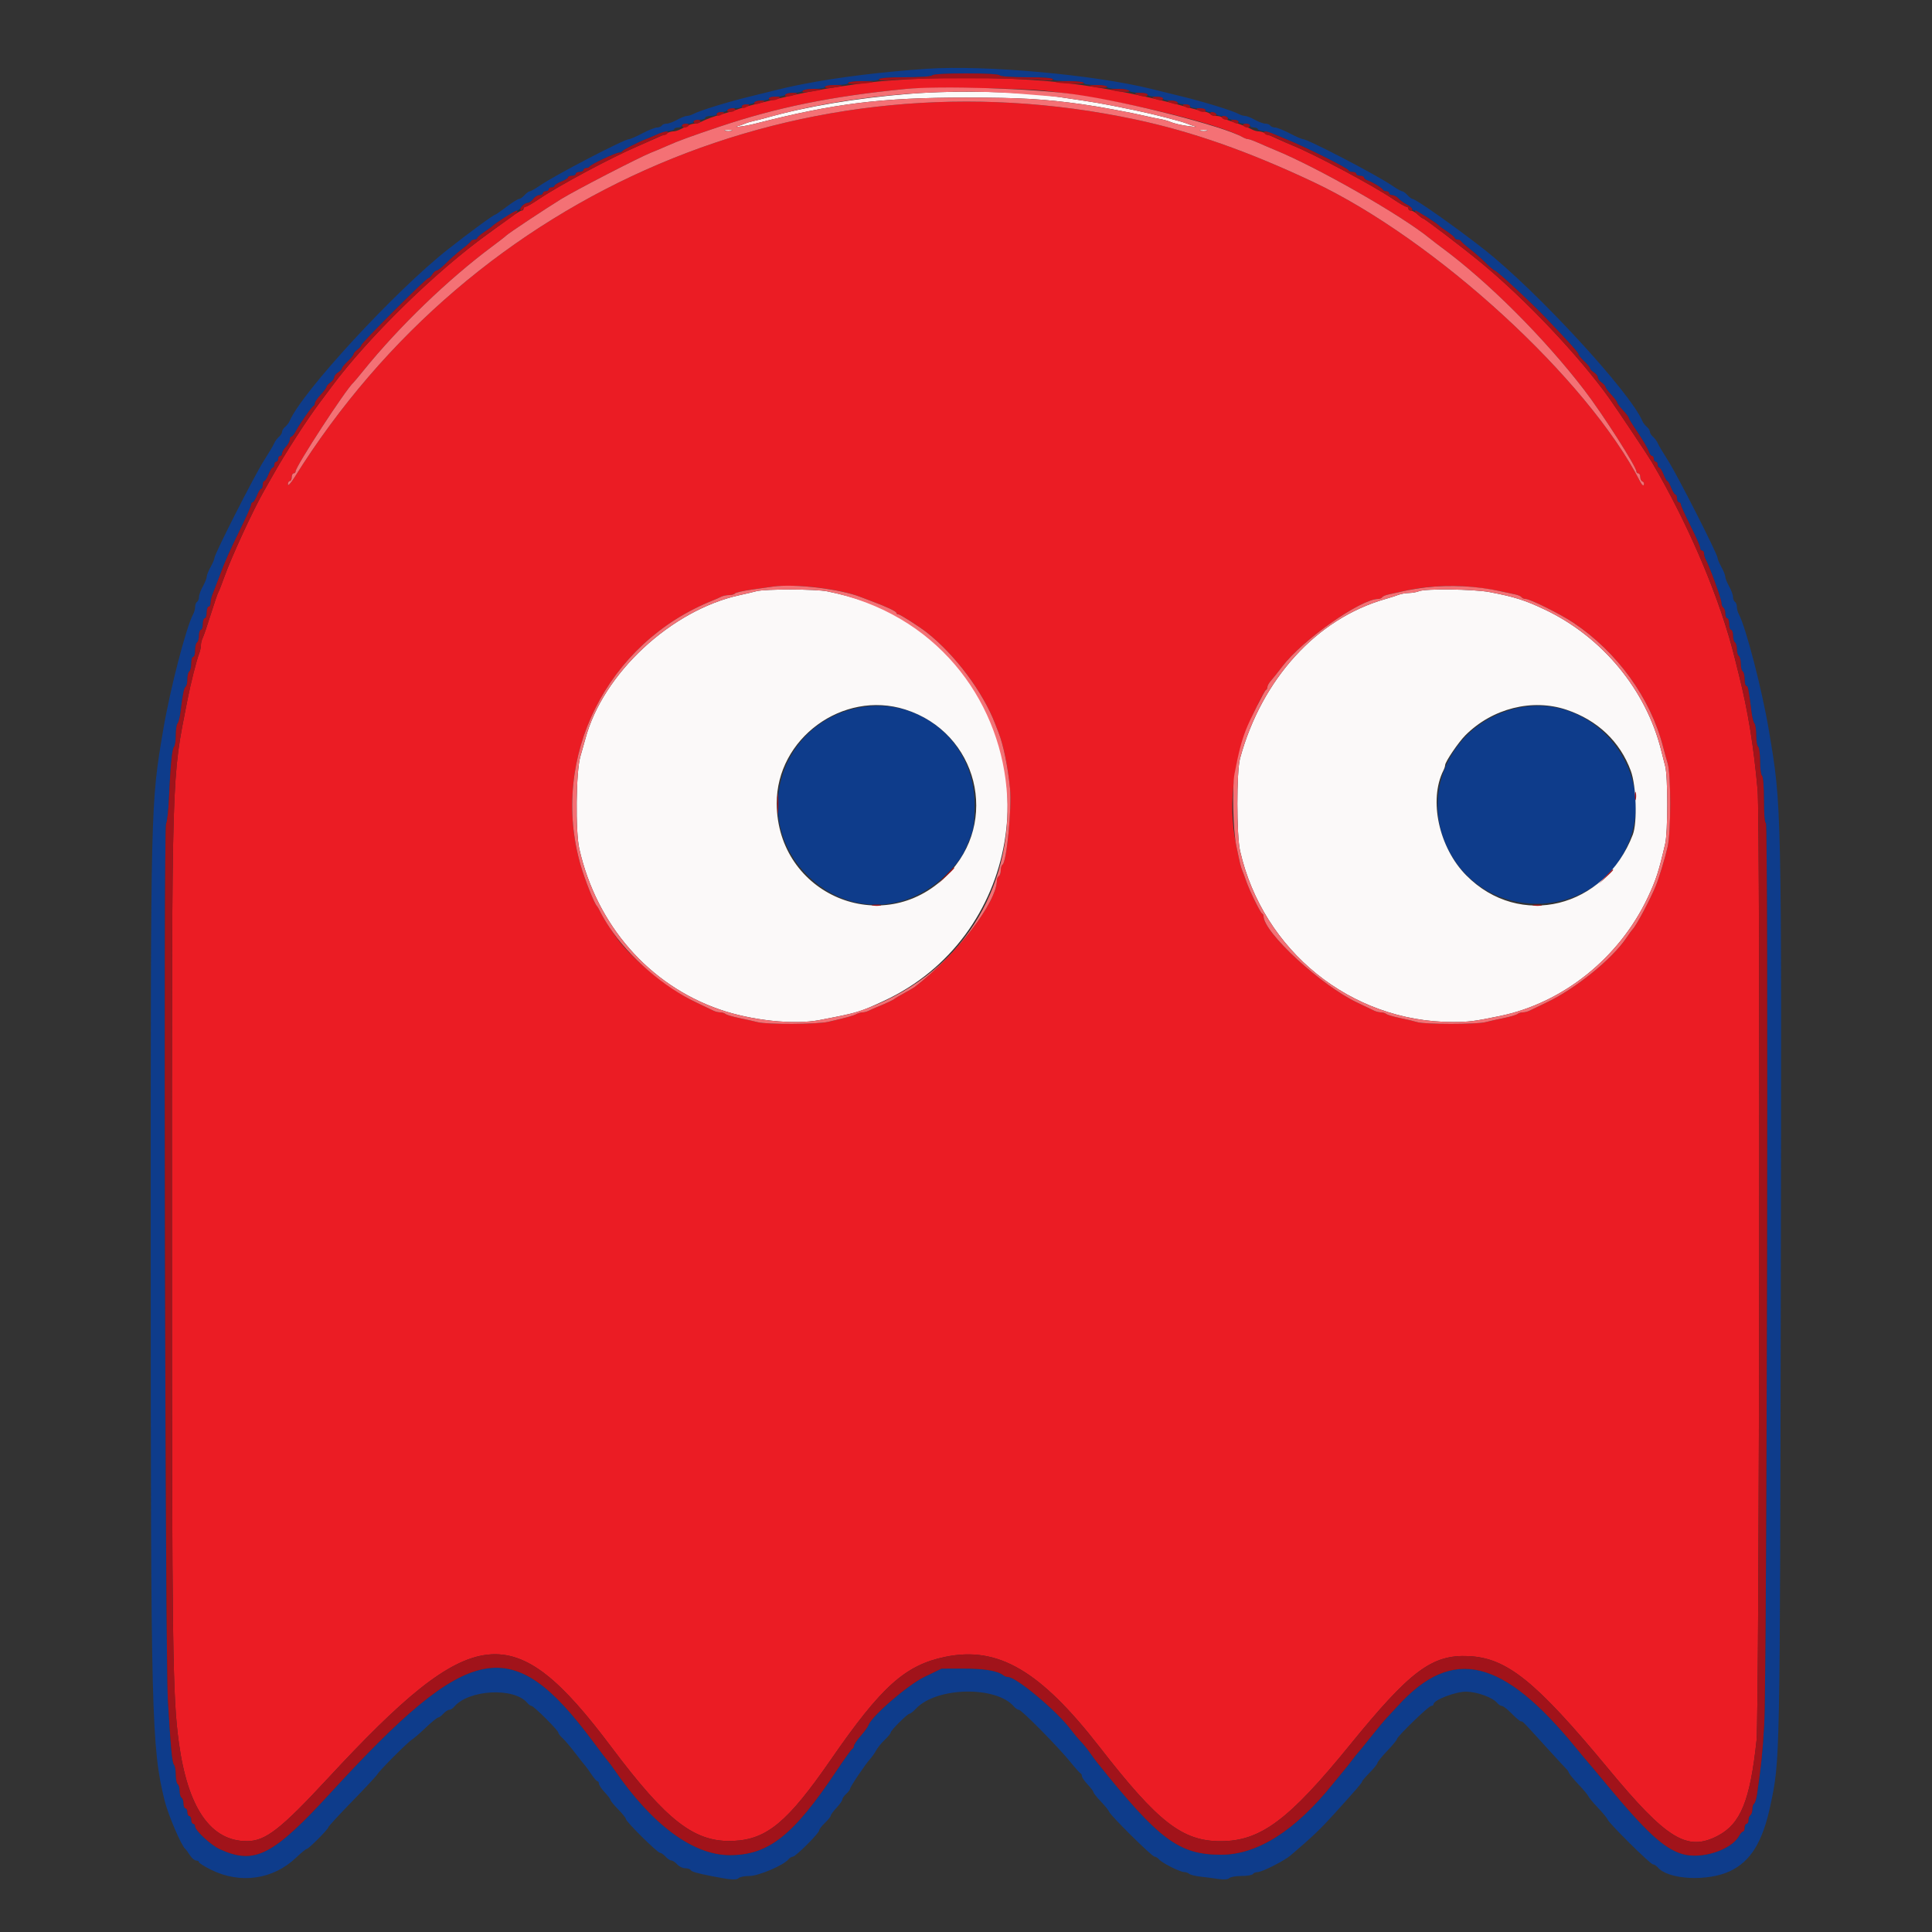 <svg id="svg" version="1.1" xmlns="http://www.w3.org/2000/svg" xmlns:xlink="http://www.w3.org/1999/xlink" width="400" height="400" viewBox="0, 0, 400,400"><rect x="0" y="0" width="400" height="400" fill="#333333" stroke="none"/><g id="svgg"><path id="path0" d="M188.000 16.418 C 183.356 16.687,180.356 16.967,177.400 17.407 C 176.740 17.505,175.480 17.689,174.600 17.816 C 169.959 18.485,165.185 19.405,161.200 20.400 C 160.430 20.592,158.900 20.962,157.800 21.221 C 155.560 21.748,153.399 22.362,152.200 22.810 C 151.760 22.974,150.590 23.330,149.600 23.600 C 147.749 24.105,146.321 24.628,145.105 25.247 C 144.723 25.441,144.136 25.600,143.800 25.600 C 143.464 25.600,142.832 25.780,142.395 26.000 C 141.958 26.220,141.242 26.580,140.805 26.800 C 140.368 27.020,139.736 27.200,139.400 27.200 C 139.064 27.200,138.477 27.360,138.095 27.556 C 137.290 27.969,134.508 29.215,132.200 30.198 C 126.701 32.538,115.697 38.421,111.522 41.254 C 110.269 42.104,109.054 42.800,108.822 42.800 C 108.590 42.800,108.400 42.980,108.400 43.200 C 108.400 43.420,108.222 43.600,108.003 43.600 C 107.785 43.600,106.822 44.185,105.863 44.900 C 104.904 45.615,102.697 47.220,100.959 48.467 C 90.180 56.203,76.073 70.022,68.535 80.229 C 68.059 80.873,67.054 82.217,66.302 83.216 C 63.536 86.887,59.069 93.810,56.441 98.500 C 55.978 99.325,55.211 100.675,54.735 101.500 C 52.469 105.432,47.871 115.399,46.385 119.600 C 45.879 121.030,45.349 122.380,45.207 122.600 C 45.065 122.820,44.357 124.890,43.633 127.200 C 42.910 129.510,42.156 131.713,41.959 132.095 C 41.761 132.477,41.600 133.143,41.600 133.576 C 41.600 134.008,41.439 134.776,41.242 135.281 C 40.661 136.771,39.495 141.396,38.791 145.000 C 35.479 161.974,35.602 157.743,35.601 255.200 C 35.600 341.533,35.732 351.236,37.033 360.800 C 38.878 374.361,43.645 381.235,51.171 381.189 C 54.976 381.165,58.125 378.717,67.873 368.200 C 98.136 335.551,106.263 334.661,126.617 361.767 C 138.170 377.153,143.875 381.521,151.914 381.136 C 158.801 380.806,163.109 377.203,171.997 364.345 C 182.499 349.152,187.398 344.748,195.710 343.031 C 206.638 340.774,215.341 345.858,227.642 361.687 C 239.773 377.297,244.788 381.200,252.715 381.200 C 260.974 381.200,266.817 376.849,279.497 361.255 C 291.997 345.882,296.484 342.526,304.064 342.881 C 311.989 343.252,317.952 348.060,332.983 366.200 C 345.098 380.821,349.303 383.397,355.647 380.083 C 360.387 377.607,362.344 372.793,363.673 360.343 C 364.263 354.805,364.474 170.071,363.897 163.600 C 363.090 154.554,361.882 147.103,360.040 139.800 C 359.818 138.920,359.460 137.480,359.245 136.600 C 356.182 124.087,349.735 108.797,341.972 95.631 C 341.174 94.278,334.698 84.581,333.135 82.400 C 326.825 73.591,315.836 61.979,306.600 54.361 C 302.868 51.283,294.885 45.200,294.578 45.200 C 294.462 45.200,293.980 44.840,293.508 44.400 C 293.036 43.960,292.413 43.600,292.125 43.600 C 291.836 43.600,291.600 43.420,291.600 43.200 C 291.600 42.980,291.410 42.800,291.178 42.800 C 290.946 42.800,289.731 42.104,288.478 41.254 C 284.219 38.365,272.111 31.913,267.400 30.022 C 266.278 29.572,262.739 27.984,261.905 27.556 C 261.523 27.360,260.936 27.200,260.600 27.200 C 260.264 27.200,259.677 27.041,259.295 26.847 C 258.122 26.250,256.674 25.676,255.000 25.145 C 254.120 24.865,253.229 24.493,253.020 24.318 C 252.811 24.143,252.237 24.000,251.744 24.000 C 251.251 24.000,250.749 23.841,250.629 23.646 C 250.508 23.451,249.913 23.196,249.305 23.079 C 248.697 22.962,247.570 22.683,246.800 22.461 C 238.709 20.118,228.991 18.157,220.600 17.174 C 211.500 16.107,198.546 15.807,188.000 16.418 M216.000 18.755 C 229.592 20.147,251.995 25.382,257.295 28.404 C 257.677 28.622,258.174 28.800,258.399 28.800 C 258.624 28.800,259.572 29.143,260.504 29.562 C 261.437 29.980,263.010 30.655,264.000 31.062 C 272.863 34.698,290.139 44.569,296.029 49.363 C 296.594 49.823,297.668 50.650,298.415 51.200 C 308.087 58.326,319.663 69.887,328.014 80.759 C 331.775 85.657,338.800 96.633,338.800 97.612 C 338.800 97.826,338.980 98.000,339.200 98.000 C 339.420 98.000,339.600 98.345,339.600 98.767 C 339.600 99.188,339.807 99.602,340.060 99.687 C 340.313 99.771,340.442 100.073,340.348 100.357 C 340.245 100.666,339.940 100.415,339.593 99.737 C 328.684 78.443,297.166 49.565,271.800 37.624 C 258.393 31.312,246.870 27.265,235.200 24.768 C 166.791 10.131,98.189 39.285,60.995 98.800 C 60.236 100.015,59.616 100.687,59.610 100.300 C 59.605 99.915,59.780 99.600,60.000 99.600 C 60.220 99.600,60.400 99.240,60.400 98.800 C 60.400 98.360,60.580 98.000,60.800 98.000 C 61.020 98.000,61.200 97.817,61.200 97.593 C 61.200 96.565,71.646 80.525,73.180 79.200 C 73.307 79.090,74.211 78.010,75.188 76.800 C 82.608 67.615,92.800 57.791,102.000 50.956 C 103.430 49.894,104.690 48.913,104.800 48.778 C 105.088 48.421,112.905 43.228,116.200 41.203 C 119.210 39.354,132.493 32.497,134.800 31.601 C 135.570 31.303,137.100 30.657,138.200 30.166 C 140.415 29.177,143.018 28.225,149.000 26.216 C 160.904 22.219,172.156 19.935,187.400 18.423 C 191.744 17.992,210.701 18.212,216.000 18.755 M168.800 121.597 C 172.690 122.038,176.054 122.758,178.200 123.608 C 178.640 123.783,179.720 124.193,180.600 124.520 C 183.574 125.625,185.600 126.587,185.600 126.894 C 185.600 127.062,185.790 127.200,186.022 127.200 C 186.387 127.200,190.372 129.750,191.931 130.981 C 197.793 135.607,203.528 143.289,206.056 149.900 C 206.245 150.395,206.559 151.205,206.754 151.700 C 207.744 154.214,208.661 158.684,209.113 163.200 C 209.521 167.277,208.418 178.494,207.558 179.026 C 207.361 179.148,207.200 179.676,207.200 180.200 C 207.200 180.724,207.020 181.264,206.800 181.400 C 206.580 181.536,206.400 181.911,206.400 182.234 C 206.400 186.833,198.063 197.670,189.400 204.332 C 189.180 204.501,188.190 205.081,187.200 205.620 C 186.210 206.159,185.310 206.690,185.200 206.801 C 184.985 207.016,183.481 207.724,181.700 208.447 C 181.095 208.692,180.287 209.052,179.905 209.247 C 179.523 209.441,178.936 209.600,178.600 209.600 C 178.264 209.600,177.677 209.762,177.295 209.961 C 176.611 210.316,175.254 210.690,171.494 211.559 C 169.177 212.095,158.852 212.144,156.846 211.628 C 156.051 211.424,154.320 211.035,153.000 210.764 C 151.680 210.493,150.429 210.120,150.220 209.936 C 150.011 209.751,149.514 209.600,149.115 209.600 C 148.716 209.600,148.077 209.441,147.695 209.246 C 147.313 209.052,145.740 208.299,144.200 207.573 C 138.751 205.005,131.493 199.196,127.981 194.591 C 126.815 193.063,124.975 190.199,124.388 189.000 C 124.065 188.340,123.704 187.710,123.585 187.600 C 123.060 187.115,121.065 182.096,120.202 179.090 C 113.793 156.760,125.645 133.060,147.600 124.305 C 148.150 124.086,148.913 123.748,149.295 123.553 C 149.677 123.359,150.431 123.200,150.971 123.200 C 151.511 123.200,152.045 123.050,152.158 122.867 C 152.272 122.684,153.857 122.323,155.682 122.063 C 157.507 121.804,159.450 121.529,160.000 121.451 C 161.847 121.189,165.776 121.254,168.800 121.597 M305.600 121.603 C 307.250 121.794,309.500 122.149,310.600 122.393 C 311.700 122.636,313.097 122.939,313.705 123.064 C 314.313 123.190,314.908 123.451,315.029 123.646 C 315.149 123.841,315.524 124.000,315.863 124.000 C 316.791 124.000,323.082 127.134,325.764 128.932 C 334.872 135.038,341.710 144.497,344.321 154.600 C 344.548 155.480,344.972 157.009,345.263 157.997 C 345.991 160.468,345.982 172.206,345.250 175.400 C 344.724 177.698,343.508 181.708,342.824 183.400 C 341.719 186.137,338.708 191.777,338.019 192.400 C 337.897 192.510,337.300 193.335,336.691 194.232 C 333.709 198.633,326.159 204.733,320.200 207.557 C 318.660 208.287,317.087 209.045,316.705 209.242 C 316.323 209.439,315.684 209.600,315.285 209.600 C 314.886 209.600,314.389 209.751,314.180 209.936 C 313.971 210.120,312.720 210.493,311.400 210.764 C 310.080 211.035,308.349 211.424,307.554 211.628 C 305.668 212.113,295.015 212.110,293.428 211.624 C 292.753 211.417,291.120 211.028,289.800 210.760 C 288.480 210.491,287.229 210.120,287.020 209.936 C 286.811 209.751,286.314 209.600,285.915 209.600 C 285.516 209.600,284.877 209.441,284.495 209.246 C 284.113 209.052,282.540 208.299,281.000 207.573 C 273.533 204.054,261.600 193.041,261.600 189.668 C 261.600 189.447,261.464 189.207,261.298 189.133 C 260.935 188.973,258.679 184.363,258.002 182.400 C 257.736 181.630,257.371 180.640,257.190 180.200 C 256.864 179.409,256.744 178.910,255.939 175.000 C 254.065 165.899,255.473 156.119,260.027 146.600 C 260.975 144.620,261.896 142.940,262.075 142.867 C 262.254 142.793,262.400 142.512,262.400 142.242 C 262.400 141.972,262.715 141.401,263.100 140.974 C 263.485 140.547,264.561 139.196,265.491 137.973 C 269.664 132.486,281.724 124.000,285.350 124.000 C 285.681 124.000,286.051 123.841,286.171 123.646 C 286.292 123.451,286.887 123.193,287.495 123.072 C 288.103 122.951,289.500 122.641,290.600 122.384 C 295.159 121.318,300.651 121.032,305.600 121.603 " stroke="none" fill="#eb1c24" fill-rule="evenodd"></path><path id="path1" d="M192.000 14.235 C 182.759 14.857,173.486 15.998,166.400 17.385 C 163.593 17.934,162.717 18.134,158.600 19.163 C 157.720 19.383,156.280 19.738,155.400 19.951 C 150.685 21.093,144.804 22.907,143.505 23.619 C 143.123 23.829,142.544 24.000,142.218 24.000 C 141.891 24.000,140.983 24.360,140.200 24.800 C 139.417 25.240,138.432 25.600,138.011 25.600 C 137.591 25.600,137.136 25.780,137.000 26.000 C 136.864 26.220,136.422 26.400,136.017 26.400 C 135.612 26.400,134.255 26.940,133.000 27.600 C 131.745 28.260,130.520 28.800,130.276 28.800 C 129.246 28.800,114.917 36.259,111.735 38.452 C 110.819 39.084,109.902 39.600,109.697 39.600 C 109.492 39.600,108.998 39.960,108.600 40.400 C 108.202 40.840,107.679 41.201,107.438 41.202 C 107.197 41.203,106.051 41.923,104.892 42.802 C 103.732 43.681,102.706 44.400,102.612 44.400 C 102.263 44.400,97.562 47.841,92.774 51.600 C 81.858 60.172,62.422 81.257,59.945 87.214 C 59.804 87.552,59.399 88.069,59.045 88.363 C 58.690 88.657,58.400 89.124,58.400 89.400 C 58.400 89.676,58.111 90.142,57.758 90.435 C 57.405 90.727,56.959 91.335,56.766 91.784 C 56.573 92.233,55.609 93.860,54.623 95.400 C 52.692 98.414,44.400 114.721,44.400 115.503 C 44.400 115.763,44.040 116.617,43.600 117.400 C 43.160 118.183,42.800 119.083,42.800 119.400 C 42.800 119.717,42.440 120.617,42.000 121.400 C 41.560 122.183,41.200 123.168,41.200 123.589 C 41.200 124.009,41.020 124.464,40.800 124.600 C 40.580 124.736,40.400 125.199,40.400 125.629 C 40.400 126.059,40.229 126.723,40.019 127.105 C 38.556 129.771,35.204 142.705,33.774 151.200 C 31.189 166.556,31.199 166.107,31.205 258.980 C 31.212 355.493,31.371 361.795,34.084 372.800 C 34.804 375.720,37.570 382.190,38.360 382.800 C 38.502 382.910,38.933 383.495,39.318 384.100 C 39.703 384.705,40.284 385.200,40.609 385.200 C 40.934 385.200,41.200 385.353,41.200 385.540 C 41.200 385.727,42.325 386.437,43.700 387.117 C 49.763 390.117,56.531 389.153,61.299 384.609 C 62.343 383.614,63.339 382.800,63.512 382.800 C 63.906 382.800,68.000 378.680,68.000 378.284 C 68.000 378.124,70.205 375.730,72.900 372.964 C 75.595 370.198,77.953 367.664,78.140 367.332 C 78.590 366.533,84.518 360.598,85.313 360.150 C 85.656 359.958,86.925 358.855,88.134 357.700 C 89.343 356.545,90.500 355.600,90.704 355.600 C 90.909 355.600,91.402 355.240,91.800 354.800 C 92.198 354.360,92.744 354.000,93.013 354.000 C 93.282 354.000,93.728 353.728,94.004 353.395 C 96.986 349.802,106.456 349.293,109.184 352.580 C 109.466 352.921,109.859 353.200,110.056 353.200 C 110.516 353.200,115.600 358.272,115.600 358.731 C 115.600 358.921,115.982 359.419,116.449 359.838 C 116.916 360.257,118.122 361.680,119.130 363.000 C 120.138 364.320,121.063 365.490,121.185 365.600 C 121.307 365.710,121.856 366.474,122.404 367.297 C 122.952 368.121,123.535 368.796,123.700 368.797 C 123.865 368.799,124.001 369.025,124.002 369.300 C 124.003 369.575,124.543 370.375,125.202 371.078 C 125.861 371.781,126.401 372.501,126.403 372.678 C 126.404 372.855,127.116 373.720,127.983 374.600 C 128.851 375.480,129.570 376.384,129.580 376.609 C 129.607 377.167,136.109 383.600,136.646 383.600 C 136.883 383.600,137.402 383.960,137.800 384.400 C 138.198 384.840,138.738 385.200,139.000 385.200 C 139.262 385.200,139.802 385.560,140.200 386.000 C 140.598 386.440,141.335 386.800,141.838 386.800 C 142.341 386.800,142.851 386.959,142.970 387.152 C 143.201 387.525,144.151 387.802,147.400 388.445 C 151.246 389.206,152.466 389.294,152.915 388.845 C 153.160 388.600,154.177 388.400,155.176 388.400 C 157.043 388.400,162.197 386.208,163.215 384.982 C 163.481 384.662,163.906 384.400,164.161 384.400 C 164.732 384.400,169.600 379.536,169.600 378.964 C 169.600 378.736,170.140 378.032,170.800 377.400 C 171.460 376.768,172.000 376.094,172.000 375.903 C 172.000 375.713,172.539 374.981,173.198 374.278 C 173.857 373.575,174.397 372.803,174.398 372.562 C 174.399 372.321,174.760 371.798,175.200 371.400 C 175.640 371.002,176.000 370.530,176.000 370.351 C 176.000 369.950,179.126 365.299,180.134 364.200 C 180.538 363.760,181.107 362.950,181.398 362.400 C 181.690 361.850,182.485 360.871,183.164 360.225 C 183.844 359.579,184.400 358.899,184.400 358.715 C 184.400 358.274,187.879 354.800,188.320 354.800 C 188.507 354.800,189.097 354.335,189.630 353.766 C 193.882 349.231,206.344 348.995,209.984 353.380 C 210.266 353.721,210.704 354.000,210.956 354.000 C 211.509 354.000,219.130 361.725,221.610 364.800 C 222.586 366.010,223.523 367.060,223.692 367.133 C 223.862 367.207,224.001 367.477,224.002 367.733 C 224.003 367.990,224.543 368.775,225.202 369.478 C 225.861 370.181,226.402 370.901,226.404 371.078 C 226.407 371.255,227.097 372.120,227.938 373.000 C 228.780 373.880,229.544 374.828,229.636 375.106 C 229.894 375.883,238.509 384.400,239.037 384.400 C 239.293 384.400,239.719 384.661,239.984 384.981 C 240.593 385.715,244.346 387.600,245.199 387.600 C 245.551 387.600,246.011 387.763,246.220 387.963 C 246.429 388.163,247.500 388.426,248.600 388.548 C 249.700 388.669,251.381 388.886,252.335 389.030 C 253.417 389.193,254.237 389.123,254.515 388.845 C 254.760 388.600,255.903 388.400,257.056 388.400 C 258.209 388.400,259.264 388.220,259.400 388.000 C 259.536 387.780,259.971 387.600,260.367 387.600 C 261.279 387.600,265.876 385.276,267.199 384.145 C 271.734 380.272,273.391 378.693,276.294 375.481 C 281.021 370.249,282.000 369.111,282.003 368.840 C 282.004 368.708,282.716 367.880,283.583 367.000 C 284.451 366.120,285.171 365.220,285.184 365.000 C 285.198 364.780,286.106 363.657,287.204 362.505 C 288.302 361.352,289.200 360.268,289.200 360.096 C 289.200 359.580,295.776 353.200,296.308 353.200 C 296.579 353.200,296.800 353.041,296.800 352.847 C 296.800 351.965,301.409 350.200,303.600 350.243 C 305.874 350.287,309.043 351.447,309.984 352.580 C 310.266 352.921,310.709 353.200,310.968 353.200 C 311.226 353.200,312.141 353.920,313.000 354.800 C 313.859 355.680,314.719 356.400,314.910 356.400 C 315.309 356.400,314.994 356.078,320.200 361.802 C 322.400 364.221,324.308 366.290,324.440 366.400 C 324.572 366.510,324.752 366.812,324.840 367.071 C 324.928 367.329,325.825 368.410,326.834 369.472 C 327.842 370.533,328.742 371.613,328.834 371.872 C 328.925 372.130,329.825 373.210,330.834 374.272 C 331.842 375.333,332.742 376.425,332.834 376.698 C 333.095 377.479,341.703 386.000,342.230 386.000 C 342.489 386.000,342.929 386.273,343.206 386.607 C 345.338 389.177,353.553 389.606,358.200 387.392 C 362.491 385.347,364.954 381.320,366.557 373.726 C 368.538 364.344,368.521 365.206,368.692 267.400 C 368.869 165.801,368.896 167.059,366.226 151.200 C 364.796 142.705,361.444 129.771,359.981 127.105 C 359.771 126.723,359.600 126.059,359.600 125.629 C 359.600 125.199,359.420 124.736,359.200 124.600 C 358.980 124.464,358.800 124.009,358.800 123.589 C 358.800 123.168,358.440 122.183,358.000 121.400 C 357.560 120.617,357.200 119.717,357.200 119.400 C 357.200 119.083,356.840 118.183,356.400 117.400 C 355.960 116.617,355.600 115.763,355.600 115.503 C 355.600 114.721,347.308 98.414,345.377 95.400 C 344.391 93.860,343.427 92.233,343.234 91.784 C 343.041 91.335,342.595 90.727,342.242 90.435 C 341.889 90.142,341.600 89.676,341.600 89.400 C 341.600 89.124,341.310 88.657,340.955 88.363 C 340.601 88.069,340.196 87.552,340.055 87.214 C 337.578 81.257,318.142 60.172,307.226 51.600 C 301.539 47.134,293.125 41.200,292.480 41.200 C 292.284 41.200,291.798 40.840,291.400 40.400 C 291.002 39.960,290.508 39.600,290.303 39.600 C 290.098 39.600,289.181 39.084,288.265 38.452 C 285.083 36.259,270.754 28.800,269.724 28.800 C 269.480 28.800,268.255 28.260,267.000 27.600 C 265.745 26.940,264.388 26.400,263.983 26.400 C 263.578 26.400,263.136 26.220,263.000 26.000 C 262.864 25.780,262.409 25.600,261.989 25.600 C 261.568 25.600,260.583 25.240,259.800 24.800 C 259.017 24.360,258.109 24.000,257.782 24.000 C 257.456 24.000,256.877 23.829,256.495 23.619 C 255.219 22.919,249.521 21.156,244.700 19.969 C 243.875 19.766,242.435 19.412,241.500 19.182 C 240.565 18.952,239.080 18.585,238.200 18.368 C 226.418 15.455,203.860 13.437,192.000 14.235 M207.000 15.600 C 207.145 15.835,209.471 16.000,212.624 16.000 C 215.941 16.000,218.000 16.153,218.000 16.400 C 218.000 16.633,219.333 16.800,221.200 16.800 C 223.067 16.800,224.400 16.967,224.400 17.200 C 224.400 17.422,225.467 17.600,226.800 17.600 C 228.133 17.600,229.200 17.778,229.200 18.000 C 229.200 18.220,230.179 18.400,231.376 18.400 C 232.573 18.400,233.664 18.580,233.800 18.800 C 233.936 19.020,234.847 19.200,235.824 19.200 C 236.801 19.200,237.600 19.380,237.600 19.600 C 237.600 19.820,238.320 20.000,239.200 20.000 C 240.080 20.000,240.800 20.180,240.800 20.400 C 240.800 20.620,241.419 20.800,242.176 20.800 C 242.933 20.800,243.664 20.980,243.800 21.200 C 243.936 21.420,244.577 21.600,245.224 21.600 C 245.871 21.600,246.400 21.780,246.400 22.000 C 246.400 22.220,247.120 22.400,248.000 22.400 C 248.880 22.400,249.600 22.580,249.600 22.800 C 249.600 23.020,250.039 23.200,250.576 23.200 C 251.113 23.200,251.664 23.380,251.800 23.600 C 251.936 23.820,252.476 24.000,253.000 24.000 C 253.524 24.000,254.064 24.180,254.200 24.400 C 254.336 24.620,254.887 24.800,255.424 24.800 C 255.961 24.800,256.400 24.980,256.400 25.200 C 256.400 25.420,256.940 25.600,257.600 25.600 C 258.260 25.600,258.800 25.780,258.800 26.000 C 258.800 26.220,259.160 26.400,259.600 26.400 C 260.040 26.400,260.400 26.541,260.400 26.713 C 260.400 26.885,260.866 27.064,261.436 27.111 C 262.007 27.158,263.132 27.486,263.936 27.839 C 264.741 28.193,265.760 28.621,266.200 28.792 C 269.711 30.153,279.200 34.873,279.200 35.258 C 279.200 35.446,279.560 35.600,280.000 35.600 C 280.440 35.600,280.800 35.780,280.800 36.000 C 280.800 36.220,281.160 36.400,281.600 36.400 C 282.040 36.400,282.400 36.559,282.400 36.753 C 282.400 36.948,282.715 37.207,283.100 37.329 C 284.036 37.625,286.166 38.924,286.333 39.300 C 286.407 39.465,286.722 39.600,287.033 39.600 C 287.345 39.600,287.600 39.780,287.600 40.000 C 287.600 40.220,287.894 40.400,288.253 40.400 C 288.612 40.400,289.197 40.716,289.553 41.103 C 289.909 41.489,290.695 42.060,291.300 42.370 C 291.905 42.681,292.400 43.085,292.400 43.268 C 292.400 43.450,292.627 43.600,292.905 43.600 C 293.357 43.600,297.500 46.178,298.000 46.770 C 298.110 46.900,298.874 47.456,299.697 48.004 C 300.521 48.552,301.196 49.135,301.197 49.300 C 301.199 49.465,301.455 49.600,301.767 49.600 C 302.078 49.600,302.393 49.742,302.467 49.915 C 302.540 50.088,303.406 50.853,304.390 51.615 C 305.375 52.377,306.818 53.646,307.597 54.436 C 308.376 55.225,309.234 55.945,309.504 56.036 C 310.114 56.240,316.941 62.576,320.024 65.800 C 324.897 70.894,326.800 73.012,326.800 73.339 C 326.800 73.526,327.340 74.183,328.000 74.800 C 328.660 75.417,329.200 76.075,329.200 76.264 C 329.200 76.453,329.560 76.832,330.000 77.107 C 330.440 77.382,330.800 77.836,330.800 78.115 C 330.800 78.395,331.160 78.883,331.600 79.200 C 332.040 79.517,332.400 79.927,332.400 80.110 C 332.400 80.293,332.939 81.019,333.598 81.722 C 334.257 82.425,334.797 83.145,334.798 83.322 C 334.799 83.499,335.339 84.219,335.998 84.922 C 336.657 85.625,337.197 86.326,337.198 86.480 C 337.199 86.634,337.785 87.624,338.500 88.680 C 340.190 91.176,341.165 92.831,341.458 93.700 C 341.587 94.085,341.852 94.400,342.047 94.400 C 342.241 94.400,342.400 94.670,342.400 95.000 C 342.400 95.330,342.580 95.600,342.800 95.600 C 343.020 95.600,343.200 95.870,343.200 96.200 C 343.200 96.530,343.346 96.800,343.525 96.800 C 343.704 96.800,344.098 97.430,344.400 98.200 C 344.702 98.970,345.062 99.600,345.200 99.600 C 345.338 99.600,345.698 100.230,346.000 101.000 C 346.302 101.770,346.696 102.400,346.875 102.400 C 347.054 102.400,347.200 102.760,347.200 103.200 C 347.200 103.640,347.380 104.000,347.600 104.000 C 347.820 104.000,348.000 104.203,348.000 104.452 C 348.000 104.700,348.900 106.692,350.000 108.877 C 351.100 111.062,352.000 113.109,352.000 113.425 C 352.000 113.741,352.180 114.000,352.400 114.000 C 352.620 114.000,352.800 114.272,352.800 114.605 C 352.800 114.938,352.972 115.523,353.181 115.905 C 353.978 117.357,356.400 124.029,356.400 124.774 C 356.400 125.202,356.580 125.664,356.800 125.800 C 357.020 125.936,357.200 126.487,357.200 127.024 C 357.200 127.561,357.380 128.000,357.600 128.000 C 357.820 128.000,358.000 128.540,358.000 129.200 C 358.000 129.860,358.180 130.400,358.400 130.400 C 358.620 130.400,358.800 130.929,358.800 131.576 C 358.800 132.223,358.980 132.864,359.200 133.000 C 359.420 133.136,359.600 133.766,359.600 134.400 C 359.600 135.034,359.780 135.664,360.000 135.800 C 360.220 135.936,360.400 136.656,360.400 137.400 C 360.400 138.144,360.580 138.864,360.800 139.000 C 361.020 139.136,361.200 139.867,361.200 140.624 C 361.200 141.381,361.362 142.000,361.560 142.000 C 361.897 142.000,362.038 142.719,362.639 147.500 C 362.770 148.545,363.040 149.571,363.239 149.780 C 363.437 149.989,363.600 151.103,363.600 152.256 C 363.600 153.409,363.780 154.464,364.000 154.600 C 364.220 154.736,364.400 156.086,364.400 157.600 C 364.400 159.114,364.580 160.464,364.800 160.600 C 365.031 160.742,365.200 162.871,365.200 165.624 C 365.200 168.570,365.355 170.400,365.604 170.400 C 366.147 170.400,365.819 347.588,365.259 357.000 C 364.897 363.080,364.638 365.593,363.767 371.503 C 363.629 372.439,363.355 373.305,363.158 373.426 C 362.961 373.548,362.800 374.076,362.800 374.600 C 362.800 375.124,362.620 375.664,362.400 375.800 C 362.180 375.936,362.000 376.397,362.000 376.824 C 362.000 377.251,361.820 377.600,361.600 377.600 C 361.380 377.600,361.200 377.960,361.200 378.400 C 361.200 378.840,361.050 379.200,360.868 379.200 C 360.685 379.200,360.316 379.605,360.048 380.100 C 358.459 383.031,352.205 385.025,348.291 383.848 C 344.495 382.705,340.846 379.347,332.590 369.400 C 330.399 366.760,328.513 364.510,328.398 364.400 C 328.283 364.290,327.383 363.210,326.398 362.000 C 311.157 343.275,300.746 340.775,289.452 353.129 C 288.543 354.123,287.440 355.312,287.000 355.772 C 286.560 356.232,285.129 357.956,283.821 359.604 C 282.512 361.252,281.341 362.690,281.218 362.800 C 281.096 362.910,280.522 363.630,279.943 364.400 C 279.364 365.170,278.555 366.189,278.145 366.664 C 277.735 367.139,276.774 368.309,276.008 369.264 C 268.211 378.989,260.360 383.986,252.862 383.996 C 244.089 384.007,240.003 380.967,227.069 364.800 C 226.805 364.470,226.145 363.570,225.603 362.800 C 225.061 362.030,224.221 360.999,223.736 360.509 C 223.251 360.019,222.347 358.939,221.727 358.109 C 218.846 354.253,210.423 347.200,208.698 347.200 C 208.402 347.200,207.989 347.057,207.780 346.882 C 206.651 345.936,203.870 345.455,199.565 345.461 L 194.931 345.468 191.369 347.192 C 187.902 348.870,180.411 355.345,179.790 357.200 C 179.680 357.530,178.962 358.518,178.195 359.396 C 177.428 360.273,176.800 361.203,176.800 361.462 C 176.800 361.721,176.650 361.993,176.466 362.067 C 176.283 362.140,174.814 364.180,173.201 366.600 C 164.241 380.047,159.111 384.098,151.058 384.084 C 143.480 384.071,134.995 377.783,127.198 366.400 C 126.670 365.630,126.137 364.910,126.012 364.800 C 125.887 364.690,124.446 362.800,122.809 360.600 C 105.961 337.963,97.379 339.611,68.600 371.012 C 56.474 384.243,52.752 386.149,45.497 382.844 C 43.670 382.012,40.400 378.982,40.400 378.121 C 40.400 377.834,40.220 377.600,40.000 377.600 C 39.780 377.600,39.600 377.240,39.600 376.800 C 39.600 376.360,39.420 376.000,39.200 376.000 C 38.980 376.000,38.800 375.640,38.800 375.200 C 38.800 374.760,38.620 374.400,38.400 374.400 C 38.180 374.400,38.000 373.961,38.000 373.424 C 38.000 372.887,37.820 372.336,37.600 372.200 C 37.380 372.064,37.200 371.434,37.200 370.800 C 37.200 370.166,37.020 369.536,36.800 369.400 C 36.580 369.264,36.400 368.389,36.400 367.456 C 36.400 366.523,36.238 365.589,36.039 365.380 C 35.646 364.966,35.372 362.096,34.761 352.000 C 34.204 342.791,33.843 171.659,34.378 170.600 C 34.600 170.160,34.870 167.820,34.977 165.400 C 35.279 158.601,35.627 155.036,36.031 154.620 C 36.234 154.411,36.400 153.322,36.400 152.200 C 36.400 151.078,36.563 149.989,36.761 149.780 C 36.960 149.571,37.224 148.590,37.349 147.600 C 37.844 143.656,38.100 142.385,38.442 142.174 C 38.639 142.052,38.800 141.344,38.800 140.600 C 38.800 139.856,38.980 139.136,39.200 139.000 C 39.420 138.864,39.600 138.133,39.600 137.376 C 39.600 136.619,39.780 136.000,40.000 136.000 C 40.220 136.000,40.400 135.381,40.400 134.624 C 40.400 133.867,40.580 133.136,40.800 133.000 C 41.020 132.864,41.200 132.223,41.200 131.576 C 41.200 130.929,41.380 130.400,41.600 130.400 C 41.820 130.400,42.000 129.860,42.000 129.200 C 42.000 128.540,42.180 128.000,42.400 128.000 C 42.620 128.000,42.800 127.460,42.800 126.800 C 42.800 126.140,42.980 125.600,43.200 125.600 C 43.420 125.600,43.600 125.248,43.600 124.819 C 43.600 124.389,43.772 123.624,43.982 123.119 C 44.192 122.613,44.836 120.940,45.412 119.400 C 46.716 115.914,47.353 114.478,49.940 109.185 C 51.073 106.867,52.000 104.752,52.000 104.485 C 52.000 104.218,52.146 104.000,52.325 104.000 C 52.504 104.000,52.898 103.370,53.200 102.600 C 53.502 101.830,53.896 101.200,54.075 101.200 C 54.254 101.200,54.400 100.840,54.400 100.400 C 54.400 99.960,54.546 99.600,54.725 99.600 C 54.904 99.600,55.298 98.970,55.600 98.200 C 55.902 97.430,56.296 96.800,56.475 96.800 C 56.654 96.800,56.800 96.530,56.800 96.200 C 56.800 95.870,56.980 95.600,57.200 95.600 C 57.420 95.600,57.600 95.330,57.600 95.000 C 57.600 94.670,57.780 94.400,58.000 94.400 C 58.220 94.400,58.400 94.164,58.400 93.875 C 58.400 93.587,58.760 92.964,59.200 92.492 C 59.640 92.020,60.000 91.356,60.000 91.017 C 60.000 90.678,60.150 90.400,60.332 90.400 C 60.515 90.400,60.920 89.905,61.231 89.300 C 61.979 87.848,64.508 84.236,64.895 84.067 C 65.063 83.993,65.201 83.723,65.202 83.467 C 65.203 83.210,65.743 82.425,66.402 81.722 C 67.061 81.019,67.600 80.293,67.600 80.110 C 67.600 79.927,67.960 79.517,68.400 79.200 C 68.840 78.883,69.200 78.395,69.200 78.115 C 69.200 77.836,69.560 77.382,70.000 77.107 C 70.440 76.832,70.800 76.453,70.800 76.264 C 70.800 76.075,71.340 75.417,72.000 74.800 C 72.660 74.183,73.200 73.521,73.200 73.328 C 73.200 73.135,73.560 72.717,74.000 72.400 C 74.440 72.083,74.800 71.665,74.800 71.471 C 74.800 71.024,88.227 57.600,88.674 57.600 C 88.858 57.600,89.232 57.240,89.507 56.800 C 89.782 56.360,90.199 56.000,90.435 56.000 C 90.670 56.000,91.528 55.325,92.341 54.500 C 93.154 53.675,94.625 52.377,95.610 51.615 C 96.594 50.853,97.460 50.088,97.533 49.915 C 97.607 49.742,97.922 49.600,98.233 49.600 C 98.545 49.600,98.801 49.465,98.803 49.300 C 98.804 49.135,99.479 48.552,100.303 48.004 C 101.126 47.456,101.890 46.894,102.000 46.757 C 102.342 46.328,106.743 43.600,107.092 43.600 C 107.274 43.600,107.683 43.240,108.000 42.800 C 108.317 42.360,108.857 42.000,109.200 42.000 C 109.543 42.000,110.083 41.640,110.400 41.200 C 110.717 40.760,111.297 40.400,111.688 40.400 C 112.080 40.400,112.400 40.220,112.400 40.000 C 112.400 39.780,112.670 39.600,113.000 39.600 C 113.330 39.600,113.600 39.420,113.600 39.200 C 113.600 38.980,113.870 38.800,114.200 38.800 C 114.530 38.800,114.800 38.654,114.800 38.475 C 114.800 38.296,115.430 37.902,116.200 37.600 C 116.970 37.298,117.600 36.904,117.600 36.725 C 117.600 36.546,117.960 36.400,118.400 36.400 C 118.840 36.400,119.200 36.220,119.200 36.000 C 119.200 35.780,119.560 35.600,120.000 35.600 C 120.440 35.600,120.800 35.420,120.800 35.200 C 120.800 34.980,121.055 34.800,121.367 34.800 C 121.678 34.800,121.993 34.659,122.067 34.488 C 122.244 34.073,127.483 31.600,128.185 31.600 C 128.486 31.600,128.793 31.465,128.867 31.300 C 128.992 31.018,132.029 29.473,133.800 28.790 C 134.240 28.620,135.259 28.193,136.064 27.839 C 136.868 27.486,137.993 27.158,138.564 27.111 C 139.134 27.064,139.600 26.885,139.600 26.713 C 139.600 26.541,139.960 26.400,140.400 26.400 C 140.840 26.400,141.200 26.220,141.200 26.000 C 141.200 25.780,141.740 25.600,142.400 25.600 C 143.060 25.600,143.600 25.420,143.600 25.200 C 143.600 24.980,144.140 24.800,144.800 24.800 C 145.460 24.800,146.000 24.620,146.000 24.400 C 146.000 24.180,146.540 24.000,147.200 24.000 C 147.860 24.000,148.400 23.820,148.400 23.600 C 148.400 23.380,148.839 23.200,149.376 23.200 C 149.913 23.200,150.464 23.020,150.600 22.800 C 150.736 22.580,151.467 22.400,152.224 22.400 C 152.981 22.400,153.600 22.220,153.600 22.000 C 153.600 21.780,154.129 21.600,154.776 21.600 C 155.423 21.600,156.064 21.420,156.200 21.200 C 156.336 20.980,157.067 20.800,157.824 20.800 C 158.581 20.800,159.200 20.620,159.200 20.400 C 159.200 20.180,159.909 20.000,160.776 20.000 C 161.643 20.000,162.464 19.820,162.600 19.600 C 162.736 19.380,163.546 19.200,164.400 19.200 C 165.254 19.200,166.064 19.020,166.200 18.800 C 166.336 18.580,167.427 18.400,168.624 18.400 C 169.821 18.400,170.800 18.220,170.800 18.000 C 170.800 17.778,171.867 17.600,173.200 17.600 C 174.533 17.600,175.600 17.422,175.600 17.200 C 175.600 16.967,176.933 16.800,178.800 16.800 C 180.667 16.800,182.000 16.633,182.000 16.400 C 182.000 16.153,184.059 16.000,187.376 16.000 C 190.529 16.000,192.855 15.835,193.000 15.600 C 193.149 15.359,195.930 15.200,200.000 15.200 C 204.070 15.200,206.851 15.359,207.000 15.600 M176.413 146.826 C 161.042 150.850,155.847 169.828,167.032 181.100 C 175.530 189.664,188.226 189.328,196.622 180.317 C 199.191 177.560,199.422 177.165,201.259 172.400 C 201.595 171.529,201.799 169.338,201.798 166.600 C 201.793 153.020,189.458 143.411,176.413 146.826 M313.276 146.810 C 299.259 150.482,293.173 166.457,301.272 178.319 C 309.837 190.863,329.243 189.799,336.288 176.400 C 344.523 160.738,330.237 142.367,313.276 146.810 " stroke="none" fill="#0e3c8b" fill-rule="evenodd"></path><path id="path2" d="M188.400 19.414 C 177.227 20.309,166.953 22.029,158.600 24.401 C 157.720 24.651,156.550 24.947,156.000 25.058 C 155.450 25.169,154.640 25.417,154.200 25.610 C 153.760 25.802,153.040 26.050,152.600 26.161 C 152.160 26.272,152.430 26.294,153.200 26.210 C 153.970 26.126,155.320 25.873,156.200 25.647 C 172.728 21.406,182.375 20.207,200.000 20.207 C 211.233 20.207,216.137 20.488,224.000 21.581 C 227.455 22.061,234.103 23.291,237.200 24.024 C 238.190 24.258,239.540 24.540,240.200 24.652 C 240.860 24.763,241.760 25.009,242.200 25.197 C 242.640 25.386,243.540 25.656,244.200 25.798 C 245.691 26.120,248.496 26.437,247.400 26.161 C 246.960 26.050,246.240 25.800,245.800 25.607 C 244.766 25.151,238.571 23.559,235.000 22.830 C 234.120 22.650,232.050 22.228,230.400 21.891 C 228.750 21.554,225.960 21.071,224.200 20.817 C 222.440 20.563,220.460 20.270,219.800 20.165 C 212.288 18.969,198.163 18.632,188.400 19.414 M150.100 27.076 C 150.485 27.176,151.115 27.176,151.500 27.076 C 151.885 26.975,151.570 26.893,150.800 26.893 C 150.030 26.893,149.715 26.975,150.100 27.076 M248.500 27.076 C 248.885 27.176,249.515 27.176,249.900 27.076 C 250.285 26.975,249.970 26.893,249.200 26.893 C 248.430 26.893,248.115 26.975,248.500 27.076 M156.600 122.404 C 155.940 122.582,154.410 122.941,153.200 123.203 C 138.952 126.286,124.771 139.486,121.187 153.000 C 121.012 153.660,120.552 155.280,120.165 156.600 C 119.249 159.718,119.110 172.135,119.950 175.800 C 123.566 191.583,134.366 203.926,149.000 209.001 C 155.573 211.281,164.372 212.213,169.680 211.192 C 177.570 209.675,177.988 209.551,183.000 207.224 C 210.983 194.231,217.424 156.819,195.437 134.989 C 188.566 128.168,181.531 124.513,171.269 122.432 C 168.837 121.939,158.404 121.919,156.600 122.404 M293.800 122.400 C 293.360 122.589,292.423 122.756,291.719 122.772 C 291.014 122.787,290.024 122.961,289.519 123.158 C 289.013 123.355,287.790 123.747,286.800 124.029 C 272.617 128.070,261.228 140.564,256.745 157.000 C 255.997 159.745,256.000 172.926,256.750 176.200 C 261.489 196.885,279.688 211.550,300.669 211.593 C 304.082 211.599,305.261 211.451,310.600 210.342 C 323.641 207.633,335.283 198.284,341.160 185.800 C 342.874 182.159,343.432 180.438,344.759 174.694 C 345.326 172.245,345.332 160.797,344.768 158.646 C 344.531 157.741,344.159 156.280,343.941 155.400 C 340.840 142.852,331.766 131.866,319.824 126.198 C 315.723 124.252,313.542 123.563,308.400 122.586 C 305.129 121.964,295.111 121.837,293.800 122.400 M187.389 146.887 C 202.431 151.633,207.089 170.194,196.017 181.266 C 182.806 194.477,160.903 185.207,160.814 166.366 C 160.751 152.910,174.511 142.824,187.389 146.887 M324.368 146.962 C 330.778 149.131,335.417 153.548,337.644 159.600 C 338.775 162.675,339.013 170.298,338.056 172.800 C 332.216 188.064,314.627 192.369,303.582 181.239 C 297.916 175.529,295.759 165.623,298.849 159.505 C 299.042 159.123,299.200 158.632,299.200 158.413 C 299.200 157.732,301.954 153.673,303.392 152.235 C 308.982 146.644,317.270 144.561,324.368 146.962 " stroke="none" fill="#fbf9f9" fill-rule="evenodd"></path><path id="path3" d="M193.000 15.600 C 192.855 15.835,190.529 16.000,187.376 16.000 C 183.854 16.000,182.000 16.146,182.000 16.424 C 182.000 16.713,182.927 16.749,184.900 16.536 C 188.663 16.132,211.337 16.132,215.100 16.536 C 217.073 16.749,218.000 16.713,218.000 16.424 C 218.000 16.146,216.146 16.000,212.624 16.000 C 209.471 16.000,207.145 15.835,207.000 15.600 C 206.851 15.359,204.070 15.200,200.000 15.200 C 195.930 15.200,193.149 15.359,193.000 15.600 M175.600 17.194 C 175.600 17.551,180.329 17.322,180.767 16.944 C 180.858 16.865,179.733 16.800,178.267 16.800 C 176.783 16.800,175.600 16.975,175.600 17.194 M218.433 16.945 C 218.847 17.304,224.400 17.520,224.400 17.177 C 224.400 16.970,223.020 16.800,221.333 16.800 C 219.647 16.800,218.342 16.865,218.433 16.945 M170.800 18.005 C 170.800 18.255,171.449 18.310,172.500 18.149 C 174.830 17.792,174.888 17.600,172.667 17.600 C 171.640 17.600,170.800 17.782,170.800 18.005 M225.633 17.744 C 226.091 18.141,229.200 18.368,229.200 18.005 C 229.200 17.782,228.360 17.600,227.333 17.600 C 226.307 17.600,225.542 17.665,225.633 17.744 M166.181 18.831 C 165.996 19.130,166.508 19.176,167.857 18.980 C 170.410 18.609,170.566 18.400,168.290 18.400 C 167.277 18.400,166.327 18.594,166.181 18.831 M230.033 18.549 C 230.497 18.963,234.065 19.229,233.819 18.831 C 233.673 18.594,232.723 18.400,231.710 18.400 C 230.696 18.400,229.942 18.467,230.033 18.549 M162.600 19.600 C 162.304 20.080,163.484 20.080,164.600 19.600 C 165.274 19.310,165.200 19.252,164.124 19.228 C 163.422 19.213,162.736 19.380,162.600 19.600 M235.400 19.600 C 236.512 20.078,237.600 20.078,237.600 19.600 C 237.600 19.380,236.925 19.213,236.100 19.228 C 234.897 19.251,234.758 19.324,235.400 19.600 M159.200 20.400 C 159.200 20.908,160.414 20.908,161.200 20.400 C 161.655 20.106,161.486 20.011,160.500 20.006 C 159.785 20.003,159.200 20.180,159.200 20.400 M239.000 20.400 C 240.105 20.875,240.800 20.875,240.800 20.400 C 240.800 20.180,240.215 20.013,239.500 20.028 C 238.411 20.052,238.330 20.112,239.000 20.400 M156.200 21.200 C 155.905 21.678,156.689 21.678,157.800 21.200 C 158.514 20.893,158.485 20.853,157.524 20.828 C 156.932 20.813,156.336 20.980,156.200 21.200 M242.200 21.200 C 243.311 21.678,244.095 21.678,243.800 21.200 C 243.664 20.980,243.068 20.813,242.476 20.828 C 241.515 20.853,241.486 20.893,242.200 21.200 M153.600 22.000 C 153.600 22.501,154.024 22.501,154.800 22.000 C 155.285 21.686,155.228 21.611,154.500 21.606 C 154.005 21.603,153.600 21.780,153.600 22.000 M245.200 22.000 C 245.976 22.501,246.400 22.501,246.400 22.000 C 246.400 21.780,245.995 21.603,245.500 21.606 C 244.772 21.611,244.715 21.686,245.200 22.000 M150.600 22.800 C 150.464 23.020,150.713 23.200,151.153 23.200 C 151.593 23.200,152.064 23.020,152.200 22.800 C 152.336 22.580,152.087 22.400,151.647 22.400 C 151.207 22.400,150.736 22.580,150.600 22.800 M248.000 22.800 C 248.783 23.306,249.600 23.306,249.600 22.800 C 249.600 22.580,249.105 22.403,248.500 22.406 C 247.643 22.411,247.532 22.498,248.000 22.800 M148.400 23.600 C 148.400 24.101,148.824 24.101,149.600 23.600 C 150.085 23.286,150.028 23.211,149.300 23.206 C 148.805 23.203,148.400 23.380,148.400 23.600 M250.600 23.600 C 250.736 23.820,251.117 24.000,251.447 24.000 C 251.777 24.000,251.936 23.820,251.800 23.600 C 251.664 23.380,251.283 23.200,250.953 23.200 C 250.623 23.200,250.464 23.380,250.600 23.600 M253.000 24.400 C 253.136 24.620,253.517 24.800,253.847 24.800 C 254.177 24.800,254.336 24.620,254.200 24.400 C 254.064 24.180,253.683 24.000,253.353 24.000 C 253.023 24.000,252.864 24.180,253.000 24.400 M143.600 25.200 C 143.600 25.420,143.859 25.600,144.176 25.600 C 144.493 25.600,144.864 25.420,145.000 25.200 C 145.136 24.980,144.877 24.800,144.424 24.800 C 143.971 24.800,143.600 24.980,143.600 25.200 M255.200 25.200 C 255.976 25.701,256.400 25.701,256.400 25.200 C 256.400 24.980,255.995 24.803,255.500 24.806 C 254.772 24.811,254.715 24.886,255.200 25.200 M141.200 26.000 C 141.200 26.220,141.459 26.400,141.776 26.400 C 142.093 26.400,142.464 26.220,142.600 26.000 C 142.736 25.780,142.477 25.600,142.024 25.600 C 141.571 25.600,141.200 25.780,141.200 26.000 M257.400 26.000 C 257.536 26.220,257.907 26.400,258.224 26.400 C 258.541 26.400,258.800 26.220,258.800 26.000 C 258.800 25.780,258.429 25.600,257.976 25.600 C 257.523 25.600,257.264 25.780,257.400 26.000 M136.000 27.852 C 135.230 28.201,134.240 28.624,133.800 28.793 C 132.056 29.460,128.993 31.017,128.867 31.300 C 128.793 31.465,128.486 31.600,128.185 31.600 C 127.483 31.600,122.244 34.073,122.067 34.488 C 121.993 34.659,121.678 34.800,121.367 34.800 C 121.055 34.800,120.800 34.980,120.800 35.200 C 120.800 35.420,120.440 35.600,120.000 35.600 C 119.560 35.600,119.200 35.780,119.200 36.000 C 119.200 36.220,118.840 36.400,118.400 36.400 C 117.960 36.400,117.600 36.546,117.600 36.725 C 117.600 36.904,116.970 37.298,116.200 37.600 C 115.430 37.902,114.800 38.296,114.800 38.475 C 114.800 38.654,114.530 38.800,114.200 38.800 C 113.870 38.800,113.600 38.980,113.600 39.200 C 113.600 39.420,113.330 39.600,113.000 39.600 C 112.670 39.600,112.400 39.780,112.400 40.000 C 112.400 40.220,112.080 40.400,111.688 40.400 C 111.297 40.400,110.717 40.760,110.400 41.200 C 110.083 41.640,109.580 42.000,109.283 42.000 C 108.559 42.000,107.427 43.165,107.807 43.519 C 107.973 43.674,108.190 43.575,108.288 43.300 C 108.386 43.025,108.642 42.800,108.855 42.800 C 109.069 42.800,110.269 42.104,111.522 41.254 C 115.710 38.413,126.795 32.488,132.200 30.202 C 133.080 29.830,134.492 29.182,135.338 28.763 C 136.184 28.343,137.118 28.000,137.414 28.000 C 137.710 28.000,138.064 27.820,138.200 27.600 C 138.561 27.016,137.603 27.126,136.000 27.852 M261.800 27.600 C 261.936 27.820,262.290 28.000,262.586 28.000 C 262.882 28.000,263.906 28.386,264.862 28.857 C 265.818 29.328,266.960 29.855,267.400 30.028 C 271.885 31.794,284.205 38.356,288.478 41.254 C 289.731 42.104,290.946 42.800,291.178 42.800 C 291.410 42.800,291.600 42.980,291.600 43.200 C 291.600 43.420,291.780 43.600,292.000 43.600 C 292.771 43.600,292.390 42.930,291.300 42.370 C 290.695 42.060,289.909 41.489,289.553 41.103 C 289.197 40.716,288.612 40.400,288.253 40.400 C 287.894 40.400,287.600 40.220,287.600 40.000 C 287.600 39.780,287.345 39.600,287.033 39.600 C 286.722 39.600,286.407 39.465,286.333 39.300 C 286.166 38.924,284.036 37.625,283.100 37.329 C 282.715 37.207,282.400 36.948,282.400 36.753 C 282.400 36.559,282.040 36.400,281.600 36.400 C 281.160 36.400,280.800 36.220,280.800 36.000 C 280.800 35.780,280.440 35.600,280.000 35.600 C 279.560 35.600,279.200 35.446,279.200 35.258 C 279.200 34.873,269.711 30.153,266.200 28.792 C 265.760 28.621,264.743 28.193,263.940 27.841 C 262.274 27.110,261.439 27.016,261.800 27.600 M104.400 45.075 C 103.190 45.863,102.110 46.621,102.000 46.758 C 101.890 46.895,101.126 47.456,100.303 48.004 C 99.479 48.552,98.804 49.135,98.803 49.300 C 98.801 49.465,98.545 49.600,98.233 49.600 C 97.922 49.600,97.607 49.742,97.533 49.915 C 97.460 50.088,96.594 50.853,95.610 51.615 C 94.625 52.377,93.154 53.675,92.341 54.500 C 91.528 55.325,90.670 56.000,90.435 56.000 C 90.199 56.000,89.782 56.360,89.507 56.800 C 89.232 57.240,88.858 57.600,88.674 57.600 C 88.227 57.600,74.800 71.024,74.800 71.471 C 74.800 71.665,74.440 72.083,74.000 72.400 C 73.560 72.717,73.200 73.135,73.200 73.328 C 73.200 73.521,72.660 74.183,72.000 74.800 C 71.340 75.417,70.800 76.075,70.800 76.264 C 70.800 76.453,70.440 76.832,70.000 77.107 C 69.560 77.382,69.200 77.836,69.200 78.115 C 69.200 78.395,68.840 78.883,68.400 79.200 C 67.960 79.517,67.600 79.927,67.600 80.110 C 67.600 80.293,67.061 81.019,66.402 81.722 C 65.743 82.425,65.203 83.210,65.202 83.467 C 65.201 83.723,65.063 83.993,64.895 84.067 C 64.508 84.236,61.979 87.848,61.231 89.300 C 60.920 89.905,60.515 90.400,60.332 90.400 C 60.150 90.400,60.000 90.678,60.000 91.017 C 60.000 91.356,59.640 92.020,59.200 92.492 C 58.760 92.964,58.400 93.587,58.400 93.875 C 58.400 94.164,58.220 94.400,58.000 94.400 C 57.780 94.400,57.600 94.670,57.600 95.000 C 57.600 95.330,57.420 95.600,57.200 95.600 C 56.980 95.600,56.800 95.870,56.800 96.200 C 56.800 96.530,56.654 96.800,56.475 96.800 C 56.296 96.800,55.902 97.430,55.600 98.200 C 55.298 98.970,54.904 99.600,54.725 99.600 C 54.546 99.600,54.400 99.960,54.400 100.400 C 54.400 100.840,54.254 101.200,54.075 101.200 C 53.896 101.200,53.502 101.830,53.200 102.600 C 52.898 103.370,52.504 104.000,52.325 104.000 C 52.146 104.000,52.000 104.218,52.000 104.485 C 52.000 104.752,51.073 106.867,49.940 109.185 C 47.353 114.478,46.716 115.914,45.412 119.400 C 44.836 120.940,44.192 122.613,43.982 123.119 C 43.772 123.624,43.600 124.389,43.600 124.819 C 43.600 125.248,43.420 125.600,43.200 125.600 C 42.980 125.600,42.800 126.140,42.800 126.800 C 42.800 127.460,42.620 128.000,42.400 128.000 C 42.180 128.000,42.000 128.540,42.000 129.200 C 42.000 129.860,41.820 130.400,41.600 130.400 C 41.380 130.400,41.200 130.929,41.200 131.576 C 41.200 132.223,41.020 132.864,40.800 133.000 C 40.580 133.136,40.400 133.867,40.400 134.624 C 40.400 135.381,40.220 136.000,40.000 136.000 C 39.780 136.000,39.600 136.619,39.600 137.376 C 39.600 138.133,39.420 138.864,39.200 139.000 C 38.980 139.136,38.800 139.856,38.800 140.600 C 38.800 141.344,38.639 142.052,38.442 142.174 C 38.100 142.385,37.844 143.656,37.349 147.600 C 37.224 148.590,36.960 149.571,36.761 149.780 C 36.563 149.989,36.400 151.078,36.400 152.200 C 36.400 153.322,36.234 154.411,36.031 154.620 C 35.627 155.036,35.279 158.601,34.977 165.400 C 34.870 167.820,34.600 170.160,34.378 170.600 C 33.843 171.659,34.204 342.791,34.761 352.000 C 35.372 362.096,35.646 364.966,36.039 365.380 C 36.238 365.589,36.400 366.523,36.400 367.456 C 36.400 368.389,36.580 369.264,36.800 369.400 C 37.020 369.536,37.200 370.166,37.200 370.800 C 37.200 371.434,37.380 372.064,37.600 372.200 C 37.820 372.336,38.000 372.887,38.000 373.424 C 38.000 373.961,38.180 374.400,38.400 374.400 C 38.620 374.400,38.800 374.760,38.800 375.200 C 38.800 375.640,38.980 376.000,39.200 376.000 C 39.420 376.000,39.600 376.360,39.600 376.800 C 39.600 377.240,39.780 377.600,40.000 377.600 C 40.220 377.600,40.400 377.834,40.400 378.121 C 40.400 378.982,43.670 382.012,45.497 382.844 C 52.752 386.149,56.474 384.243,68.600 371.012 C 97.379 339.611,105.961 337.963,122.809 360.600 C 124.446 362.800,125.887 364.690,126.012 364.800 C 126.137 364.910,126.670 365.630,127.198 366.400 C 134.995 377.783,143.480 384.071,151.058 384.084 C 159.111 384.098,164.241 380.047,173.201 366.600 C 174.814 364.180,176.283 362.140,176.466 362.067 C 176.650 361.993,176.800 361.721,176.800 361.462 C 176.800 361.203,177.428 360.273,178.195 359.396 C 178.962 358.518,179.680 357.530,179.790 357.200 C 180.411 355.345,187.902 348.870,191.369 347.192 L 194.931 345.468 199.565 345.461 C 203.870 345.455,206.651 345.936,207.780 346.882 C 207.989 347.057,208.402 347.200,208.698 347.200 C 210.423 347.200,218.846 354.253,221.727 358.109 C 222.347 358.939,223.251 360.019,223.736 360.509 C 224.221 360.999,225.061 362.030,225.603 362.800 C 226.145 363.570,226.805 364.470,227.069 364.800 C 240.003 380.967,244.089 384.007,252.862 383.996 C 260.360 383.986,268.211 378.989,276.008 369.264 C 276.774 368.309,277.735 367.139,278.145 366.664 C 278.555 366.189,279.364 365.170,279.943 364.400 C 280.522 363.630,281.096 362.910,281.218 362.800 C 281.341 362.690,282.512 361.252,283.821 359.604 C 285.129 357.956,286.560 356.232,287.000 355.772 C 287.440 355.312,288.543 354.123,289.452 353.129 C 300.746 340.775,311.157 343.275,326.398 362.000 C 327.383 363.210,328.283 364.290,328.398 364.400 C 328.513 364.510,330.399 366.760,332.590 369.400 C 340.846 379.347,344.495 382.705,348.291 383.848 C 352.205 385.025,358.459 383.031,360.048 380.100 C 360.316 379.605,360.685 379.200,360.868 379.200 C 361.050 379.200,361.200 378.840,361.200 378.400 C 361.200 377.960,361.380 377.600,361.600 377.600 C 361.820 377.600,362.000 377.251,362.000 376.824 C 362.000 376.397,362.180 375.936,362.400 375.800 C 362.620 375.664,362.800 375.124,362.800 374.600 C 362.800 374.076,362.961 373.548,363.158 373.426 C 363.355 373.305,363.629 372.439,363.767 371.503 C 364.638 365.593,364.897 363.080,365.259 357.000 C 365.819 347.588,366.147 170.400,365.604 170.400 C 365.355 170.400,365.200 168.570,365.200 165.624 C 365.200 162.871,365.031 160.742,364.800 160.600 C 364.580 160.464,364.400 159.114,364.400 157.600 C 364.400 156.086,364.220 154.736,364.000 154.600 C 363.780 154.464,363.600 153.409,363.600 152.256 C 363.600 151.103,363.437 149.989,363.239 149.780 C 363.040 149.571,362.770 148.545,362.639 147.500 C 362.038 142.719,361.897 142.000,361.560 142.000 C 361.362 142.000,361.200 141.381,361.200 140.624 C 361.200 139.867,361.020 139.136,360.800 139.000 C 360.580 138.864,360.400 138.144,360.400 137.400 C 360.400 136.656,360.220 135.936,360.000 135.800 C 359.780 135.664,359.600 135.034,359.600 134.400 C 359.600 133.766,359.420 133.136,359.200 133.000 C 358.980 132.864,358.800 132.223,358.800 131.576 C 358.800 130.929,358.620 130.400,358.400 130.400 C 358.180 130.400,358.000 129.860,358.000 129.200 C 358.000 128.540,357.820 128.000,357.600 128.000 C 357.380 128.000,357.200 127.561,357.200 127.024 C 357.200 126.487,357.020 125.936,356.800 125.800 C 356.580 125.664,356.400 125.202,356.400 124.774 C 356.400 124.029,353.978 117.357,353.181 115.905 C 352.972 115.523,352.800 114.938,352.800 114.605 C 352.800 114.272,352.620 114.000,352.400 114.000 C 352.180 114.000,352.000 113.741,352.000 113.425 C 352.000 113.109,351.100 111.062,350.000 108.877 C 348.900 106.692,348.000 104.700,348.000 104.452 C 348.000 104.203,347.820 104.000,347.600 104.000 C 347.380 104.000,347.200 103.640,347.200 103.200 C 347.200 102.760,347.054 102.400,346.875 102.400 C 346.696 102.400,346.302 101.770,346.000 101.000 C 345.698 100.230,345.338 99.600,345.200 99.600 C 345.062 99.600,344.702 98.970,344.400 98.200 C 344.098 97.430,343.704 96.800,343.525 96.800 C 343.346 96.800,343.200 96.530,343.200 96.200 C 343.200 95.870,343.020 95.600,342.800 95.600 C 342.580 95.600,342.400 95.330,342.400 95.000 C 342.400 94.670,342.241 94.400,342.047 94.400 C 341.852 94.400,341.587 94.085,341.458 93.700 C 341.165 92.831,340.190 91.176,338.500 88.680 C 337.785 87.624,337.199 86.634,337.198 86.480 C 337.197 86.326,336.657 85.625,335.998 84.922 C 335.339 84.219,334.799 83.499,334.798 83.322 C 334.797 83.145,334.257 82.425,333.598 81.722 C 332.939 81.019,332.400 80.293,332.400 80.110 C 332.400 79.927,332.040 79.517,331.600 79.200 C 331.160 78.883,330.800 78.395,330.800 78.115 C 330.800 77.836,330.440 77.382,330.000 77.107 C 329.560 76.832,329.200 76.453,329.200 76.264 C 329.200 76.075,328.660 75.417,328.000 74.800 C 327.340 74.183,326.800 73.526,326.800 73.339 C 326.800 73.012,324.897 70.894,320.024 65.800 C 316.941 62.576,310.114 56.240,309.504 56.036 C 309.234 55.945,308.376 55.225,307.597 54.436 C 306.818 53.646,305.375 52.377,304.390 51.615 C 303.406 50.853,302.540 50.088,302.467 49.915 C 302.393 49.742,302.078 49.600,301.767 49.600 C 301.455 49.600,301.199 49.465,301.197 49.300 C 301.196 49.135,300.521 48.552,299.697 48.004 C 298.874 47.456,298.110 46.900,298.000 46.770 C 297.578 46.270,293.392 43.600,293.030 43.600 C 292.820 43.600,293.036 43.960,293.508 44.400 C 293.980 44.840,294.462 45.200,294.578 45.200 C 294.885 45.200,302.868 51.283,306.600 54.361 C 315.836 61.979,326.825 73.591,333.135 82.400 C 334.698 84.581,341.174 94.278,341.972 95.631 C 349.005 107.560,355.447 122.379,358.475 133.600 C 358.833 134.926,359.019 135.659,360.022 139.700 C 361.930 147.390,363.087 154.527,363.897 163.600 C 364.474 170.071,364.263 354.805,363.673 360.343 C 362.344 372.793,360.387 377.607,355.647 380.083 C 349.303 383.397,345.098 380.821,332.983 366.200 C 317.952 348.060,311.989 343.252,304.064 342.881 C 296.484 342.526,291.997 345.882,279.497 361.255 C 266.817 376.849,260.974 381.200,252.715 381.200 C 244.788 381.200,239.773 377.297,227.642 361.687 C 215.341 345.858,206.638 340.774,195.710 343.031 C 187.398 344.748,182.499 349.152,171.997 364.345 C 163.109 377.203,158.801 380.806,151.914 381.136 C 143.875 381.521,138.170 377.153,126.617 361.767 C 106.263 334.661,98.136 335.551,67.873 368.200 C 58.125 378.717,54.976 381.165,51.171 381.189 C 43.645 381.235,38.878 374.361,37.033 360.800 C 35.732 351.236,35.600 341.533,35.601 255.200 C 35.602 157.614,35.482 161.649,38.875 144.600 C 39.522 141.348,40.729 136.596,41.242 135.281 C 41.439 134.776,41.600 134.008,41.600 133.576 C 41.600 133.143,41.761 132.477,41.959 132.095 C 42.156 131.713,42.910 129.510,43.633 127.200 C 44.357 124.890,45.065 122.820,45.207 122.600 C 45.349 122.380,45.879 121.030,46.385 119.600 C 47.871 115.399,52.469 105.432,54.735 101.500 C 55.211 100.675,55.978 99.325,56.441 98.500 C 59.069 93.810,63.536 86.887,66.302 83.216 C 67.054 82.217,68.059 80.873,68.535 80.229 C 76.907 68.892,92.321 54.163,104.275 46.078 C 106.648 44.473,107.614 43.577,106.924 43.620 C 106.746 43.631,105.610 44.286,104.400 45.075 M160.940 166.400 C 160.940 168.270,161.009 169.035,161.093 168.100 C 161.177 167.165,161.177 165.635,161.093 164.700 C 161.009 163.765,160.940 164.530,160.940 166.400 M338.493 164.800 C 338.493 165.570,338.575 165.885,338.676 165.500 C 338.776 165.115,338.776 164.485,338.676 164.100 C 338.575 163.715,338.493 164.030,338.493 164.800 M195.781 181.300 L 194.200 183.000 195.900 181.419 C 197.481 179.948,197.784 179.600,197.481 179.600 C 197.416 179.600,196.651 180.365,195.781 181.300 M332.378 181.500 L 331.000 183.000 332.500 181.622 C 333.896 180.338,334.184 180.000,333.878 180.000 C 333.812 180.000,333.137 180.675,332.378 181.500 M180.705 187.483 C 181.202 187.579,181.922 187.575,182.305 187.475 C 182.687 187.375,182.280 187.296,181.400 187.301 C 180.520 187.305,180.207 187.387,180.705 187.483 M317.505 187.483 C 318.002 187.579,318.722 187.575,319.105 187.475 C 319.487 187.375,319.080 187.296,318.200 187.301 C 317.320 187.305,317.007 187.387,317.505 187.483 " stroke="none" fill="#a1131a" fill-rule="evenodd"></path><path id="path4" d="M187.400 18.423 C 172.156 19.935,160.904 22.219,149.000 26.216 C 143.018 28.225,140.415 29.177,138.200 30.166 C 137.100 30.657,135.570 31.303,134.800 31.601 C 132.493 32.497,119.210 39.354,116.200 41.203 C 112.905 43.228,105.088 48.421,104.800 48.778 C 104.690 48.913,103.430 49.894,102.000 50.956 C 92.800 57.791,82.608 67.615,75.188 76.800 C 74.211 78.010,73.307 79.090,73.180 79.200 C 71.646 80.525,61.200 96.565,61.200 97.593 C 61.200 97.817,61.020 98.000,60.800 98.000 C 60.580 98.000,60.400 98.360,60.400 98.800 C 60.400 99.240,60.220 99.600,60.000 99.600 C 59.780 99.600,59.605 99.915,59.610 100.300 C 59.616 100.687,60.236 100.015,60.995 98.800 C 98.189 39.285,166.791 10.131,235.200 24.768 C 246.870 27.265,258.393 31.312,271.800 37.624 C 297.166 49.565,328.684 78.443,339.593 99.737 C 339.940 100.415,340.245 100.666,340.348 100.357 C 340.442 100.073,340.313 99.771,340.060 99.687 C 339.807 99.602,339.600 99.188,339.600 98.767 C 339.600 98.345,339.420 98.000,339.200 98.000 C 338.980 98.000,338.800 97.826,338.800 97.612 C 338.800 96.633,331.775 85.657,328.014 80.759 C 319.663 69.887,308.087 58.326,298.415 51.200 C 297.668 50.650,296.594 49.823,296.029 49.363 C 290.139 44.569,272.863 34.698,264.000 31.062 C 263.010 30.655,261.437 29.980,260.504 29.562 C 259.572 29.143,258.624 28.800,258.399 28.800 C 258.174 28.800,257.677 28.622,257.295 28.404 C 253.279 26.114,233.770 21.131,222.600 19.542 C 213.972 18.315,194.673 17.701,187.400 18.423 M211.000 19.393 C 215.180 19.712,219.140 20.060,219.800 20.165 C 220.460 20.270,222.440 20.563,224.200 20.817 C 225.960 21.071,228.750 21.554,230.400 21.891 C 232.050 22.228,234.120 22.650,235.000 22.830 C 238.571 23.559,244.766 25.151,245.800 25.607 C 246.240 25.800,246.960 26.050,247.400 26.161 C 248.496 26.437,245.691 26.120,244.200 25.798 C 243.540 25.656,242.640 25.386,242.200 25.197 C 241.760 25.009,240.860 24.763,240.200 24.652 C 239.540 24.540,238.190 24.258,237.200 24.024 C 234.103 23.291,227.455 22.061,224.000 21.581 C 216.137 20.488,211.233 20.207,200.000 20.207 C 182.375 20.207,172.728 21.406,156.200 25.647 C 155.320 25.873,153.970 26.126,153.200 26.210 C 152.430 26.294,152.160 26.272,152.600 26.161 C 153.040 26.050,153.760 25.802,154.200 25.610 C 154.640 25.417,155.450 25.169,156.000 25.058 C 156.550 24.947,157.720 24.651,158.600 24.401 C 174.217 19.966,193.899 18.085,211.000 19.393 M151.500 27.076 C 151.115 27.176,150.485 27.176,150.100 27.076 C 149.715 26.975,150.030 26.893,150.800 26.893 C 151.570 26.893,151.885 26.975,151.500 27.076 M249.900 27.076 C 249.515 27.176,248.885 27.176,248.500 27.076 C 248.115 26.975,248.430 26.893,249.200 26.893 C 249.970 26.893,250.285 26.975,249.900 27.076 M160.000 121.451 C 159.450 121.529,157.507 121.804,155.682 122.063 C 153.857 122.323,152.272 122.684,152.158 122.867 C 152.045 123.050,151.511 123.200,150.971 123.200 C 150.431 123.200,149.677 123.359,149.295 123.553 C 148.913 123.748,148.150 124.086,147.600 124.305 C 125.645 133.060,113.793 156.760,120.202 179.090 C 121.065 182.096,123.060 187.115,123.585 187.600 C 123.704 187.710,124.065 188.340,124.388 189.000 C 124.711 189.660,125.513 191.006,126.170 191.991 C 130.355 198.270,137.429 204.382,144.200 207.573 C 145.740 208.299,147.313 209.052,147.695 209.246 C 148.077 209.441,148.716 209.600,149.115 209.600 C 149.514 209.600,150.011 209.751,150.220 209.936 C 150.429 210.120,151.680 210.493,153.000 210.764 C 154.320 211.035,156.051 211.424,156.846 211.628 C 158.852 212.144,169.177 212.095,171.494 211.559 C 175.254 210.690,176.611 210.316,177.295 209.961 C 177.677 209.762,178.264 209.600,178.600 209.600 C 178.936 209.600,179.523 209.441,179.905 209.247 C 180.287 209.052,181.095 208.692,181.700 208.447 C 183.481 207.724,184.985 207.016,185.200 206.801 C 185.310 206.690,186.210 206.159,187.200 205.620 C 188.190 205.081,189.180 204.501,189.400 204.332 C 198.063 197.670,206.400 186.833,206.400 182.234 C 206.400 181.911,206.580 181.536,206.800 181.400 C 207.020 181.264,207.200 180.724,207.200 180.200 C 207.200 179.676,207.361 179.148,207.558 179.026 C 208.418 178.494,209.521 167.277,209.113 163.200 C 208.661 158.684,207.744 154.214,206.754 151.700 C 206.559 151.205,206.245 150.395,206.056 149.900 C 203.528 143.289,197.793 135.607,191.931 130.981 C 190.372 129.750,186.387 127.200,186.022 127.200 C 185.790 127.200,185.600 127.062,185.600 126.894 C 185.600 126.587,183.574 125.625,180.600 124.520 C 179.720 124.193,178.640 123.783,178.200 123.608 C 173.948 121.922,164.541 120.807,160.000 121.451 M295.200 121.615 C 293.770 121.781,291.700 122.127,290.600 122.384 C 289.500 122.641,288.103 122.951,287.495 123.072 C 286.887 123.193,286.292 123.451,286.171 123.646 C 286.051 123.841,285.681 124.000,285.350 124.000 C 281.724 124.000,269.664 132.486,265.491 137.973 C 264.561 139.196,263.485 140.547,263.100 140.974 C 262.715 141.401,262.400 141.972,262.400 142.242 C 262.400 142.512,262.254 142.793,262.075 142.867 C 261.786 142.985,258.794 148.945,257.993 151.000 C 257.038 153.448,256.471 155.621,255.593 160.201 C 255.076 162.898,255.285 171.823,255.939 175.000 C 256.744 178.910,256.864 179.409,257.190 180.200 C 257.371 180.640,257.736 181.630,258.002 182.400 C 258.679 184.363,260.935 188.973,261.298 189.133 C 261.464 189.207,261.600 189.447,261.600 189.668 C 261.600 193.041,273.533 204.054,281.000 207.573 C 282.540 208.299,284.113 209.052,284.495 209.246 C 284.877 209.441,285.516 209.600,285.915 209.600 C 286.314 209.600,286.811 209.751,287.020 209.936 C 287.229 210.120,288.480 210.491,289.800 210.760 C 291.120 211.028,292.753 211.417,293.428 211.624 C 295.015 212.110,305.668 212.113,307.554 211.628 C 308.349 211.424,310.080 211.035,311.400 210.764 C 312.720 210.493,313.971 210.120,314.180 209.936 C 314.389 209.751,314.886 209.600,315.285 209.600 C 315.684 209.600,316.323 209.439,316.705 209.242 C 317.087 209.045,318.660 208.287,320.200 207.557 C 326.159 204.733,333.709 198.633,336.691 194.232 C 337.300 193.335,337.897 192.510,338.019 192.400 C 338.708 191.777,341.719 186.137,342.824 183.400 C 343.508 181.708,344.724 177.698,345.250 175.400 C 345.982 172.206,345.991 160.468,345.263 157.997 C 344.972 157.009,344.548 155.480,344.321 154.600 C 341.710 144.497,334.872 135.038,325.764 128.932 C 323.082 127.134,316.791 124.000,315.863 124.000 C 315.524 124.000,315.149 123.841,315.029 123.646 C 314.908 123.451,314.313 123.190,313.705 123.064 C 313.097 122.939,311.700 122.636,310.600 122.393 C 305.746 121.317,300.190 121.037,295.200 121.615 M171.269 122.432 C 216.515 131.605,222.280 192.859,179.400 208.821 C 176.798 209.790,176.147 209.949,169.680 211.192 C 164.372 212.213,155.573 211.281,149.000 209.001 C 134.366 203.926,123.566 191.583,119.950 175.800 C 119.110 172.135,119.249 159.718,120.165 156.600 C 120.552 155.280,121.012 153.660,121.187 153.000 C 124.771 139.486,138.952 126.286,153.200 123.203 C 154.410 122.941,155.940 122.582,156.600 122.404 C 158.404 121.919,168.837 121.939,171.269 122.432 M308.400 122.586 C 313.542 123.563,315.723 124.252,319.824 126.198 C 331.766 131.866,340.840 142.852,343.941 155.400 C 344.159 156.280,344.531 157.741,344.768 158.646 C 345.332 160.797,345.326 172.245,344.759 174.694 C 343.432 180.438,342.874 182.159,341.160 185.800 C 335.283 198.284,323.641 207.633,310.600 210.342 C 305.261 211.451,304.082 211.599,300.669 211.593 C 279.688 211.550,261.489 196.885,256.750 176.200 C 256.000 172.926,255.997 159.745,256.745 157.000 C 261.228 140.564,272.617 128.070,286.800 124.029 C 287.790 123.747,289.013 123.355,289.519 123.158 C 290.024 122.961,291.014 122.787,291.719 122.772 C 292.423 122.756,293.360 122.589,293.800 122.400 C 295.111 121.837,305.129 121.964,308.400 122.586 " stroke="none" fill="#f47175" fill-rule="evenodd"></path></g></svg>